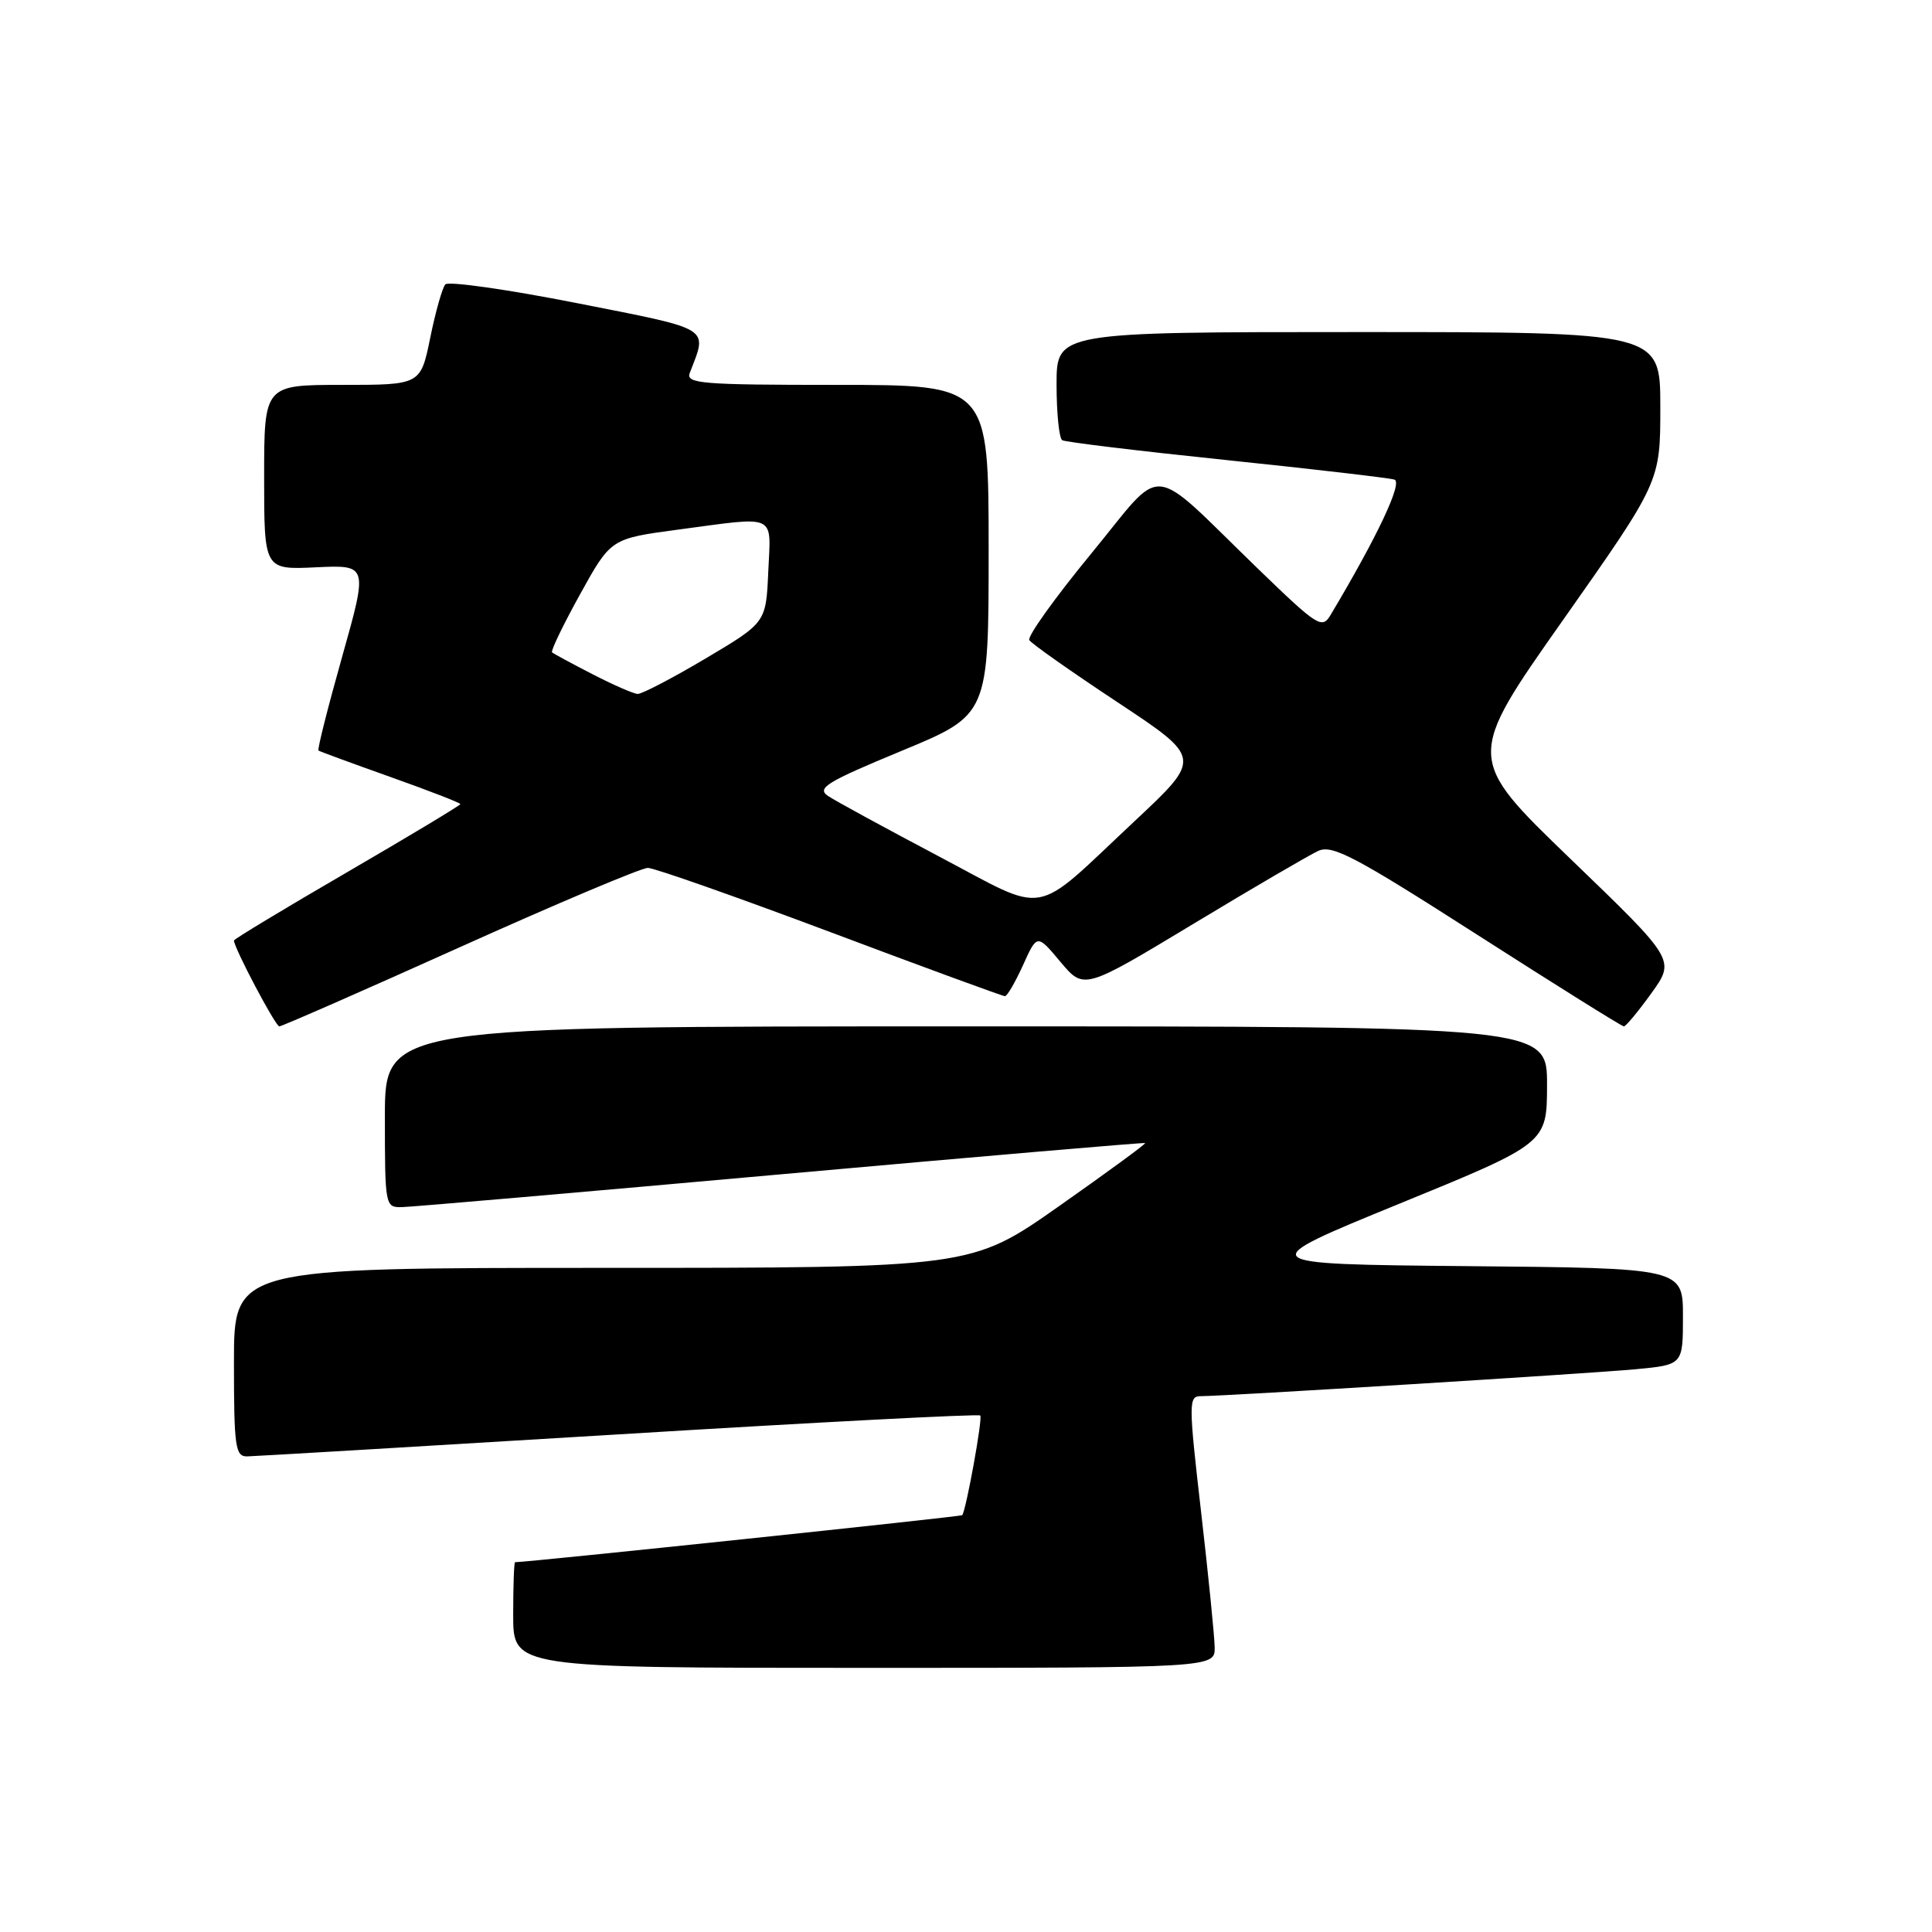 <?xml version="1.0" encoding="UTF-8" standalone="no"?>
<!DOCTYPE svg PUBLIC "-//W3C//DTD SVG 1.1//EN" "http://www.w3.org/Graphics/SVG/1.1/DTD/svg11.dtd" >
<svg xmlns="http://www.w3.org/2000/svg" xmlns:xlink="http://www.w3.org/1999/xlink" version="1.1" viewBox="0 0 256 256">
 <g >
 <path fill="currentColor"
d=" M 160.95 218.25 C 160.92 216.74 160.11 208.64 159.14 200.25 C 157.49 185.93 157.49 185.00 159.08 185.00 C 162.27 185.00 210.48 182.01 216.75 181.43 C 223.00 180.84 223.00 180.84 223.00 174.44 C 223.00 168.03 223.00 168.03 194.43 167.77 C 165.86 167.50 165.86 167.50 185.42 159.50 C 204.98 151.50 204.98 151.50 204.99 143.75 C 205.00 136.00 205.00 136.00 128.00 136.00 C 51.00 136.00 51.00 136.00 51.00 148.00 C 51.00 159.79 51.04 160.00 53.25 159.95 C 54.49 159.93 77.10 157.97 103.50 155.60 C 129.90 153.23 151.61 151.37 151.74 151.46 C 151.87 151.56 146.73 155.32 140.33 159.82 C 128.69 168.00 128.69 168.00 79.84 168.00 C 31.00 168.00 31.00 168.00 31.00 180.50 C 31.00 191.75 31.18 193.00 32.75 192.98 C 33.71 192.96 55.87 191.65 82.00 190.06 C 108.12 188.46 129.67 187.34 129.89 187.56 C 130.23 187.90 128.03 200.04 127.50 200.77 C 127.36 200.96 70.13 206.98 68.25 207.00 C 68.11 207.00 68.00 210.15 68.00 214.00 C 68.00 221.00 68.00 221.00 114.50 221.00 C 161.00 221.00 161.00 221.00 160.95 218.25 Z  M 60.95 125.50 C 73.79 119.72 84.99 115.00 85.84 115.00 C 86.68 115.00 97.56 118.83 110.00 123.50 C 122.44 128.18 132.87 132.00 133.16 132.00 C 133.46 132.00 134.53 130.14 135.56 127.88 C 137.42 123.75 137.42 123.75 140.52 127.46 C 143.63 131.16 143.63 131.16 158.07 122.45 C 166.00 117.66 173.48 113.30 174.67 112.75 C 176.54 111.89 179.53 113.47 195.76 123.87 C 206.17 130.54 214.90 136.00 215.17 136.00 C 215.44 136.00 217.08 134.02 218.83 131.59 C 221.99 127.19 221.99 127.19 208.11 113.82 C 194.23 100.44 194.23 100.44 207.12 82.14 C 220.00 63.84 220.00 63.84 220.00 53.92 C 220.00 44.00 220.00 44.00 180.00 44.00 C 140.00 44.00 140.00 44.00 140.00 50.94 C 140.00 54.76 140.34 58.08 140.75 58.33 C 141.16 58.58 150.95 59.76 162.50 60.96 C 174.05 62.16 184.07 63.33 184.77 63.55 C 185.90 63.91 182.51 71.10 176.30 81.50 C 175.18 83.38 174.59 83.00 166.80 75.47 C 151.86 61.02 154.54 61.27 144.54 73.42 C 139.77 79.22 136.10 84.35 136.39 84.82 C 136.68 85.29 141.94 88.99 148.09 93.06 C 159.26 100.45 159.26 100.45 150.38 108.77 C 136.53 121.73 139.18 121.26 124.30 113.42 C 117.26 109.70 110.70 106.13 109.72 105.47 C 108.18 104.43 109.50 103.62 119.47 99.49 C 131.00 94.72 131.00 94.72 131.00 72.86 C 131.00 51.00 131.00 51.00 110.89 51.00 C 92.91 51.00 90.85 50.83 91.40 49.41 C 93.76 43.26 94.54 43.74 76.42 40.16 C 67.24 38.35 59.41 37.24 59.01 37.68 C 58.61 38.13 57.71 41.31 57.01 44.75 C 55.73 51.00 55.73 51.00 45.36 51.00 C 35.00 51.00 35.00 51.00 35.00 63.25 C 35.00 75.50 35.00 75.50 41.88 75.17 C 48.76 74.85 48.76 74.85 45.33 87.04 C 43.44 93.74 42.03 99.33 42.20 99.45 C 42.36 99.57 46.66 101.15 51.75 102.96 C 56.84 104.77 61.00 106.38 61.00 106.55 C 61.00 106.71 54.25 110.77 46.00 115.57 C 37.75 120.36 31.00 124.44 31.00 124.62 C 31.00 125.58 36.50 136.00 37.01 136.00 C 37.34 136.00 48.11 131.28 60.95 125.50 Z  M 78.50 89.33 C 75.75 87.92 73.34 86.61 73.15 86.44 C 72.95 86.27 74.62 82.80 76.86 78.75 C 80.94 71.37 80.94 71.37 89.83 70.18 C 103.14 68.41 102.14 67.95 101.80 75.75 C 101.50 82.50 101.50 82.50 93.50 87.25 C 89.10 89.86 85.05 91.97 84.50 91.95 C 83.95 91.93 81.25 90.75 78.50 89.33 Z "/>
</g>
</svg>